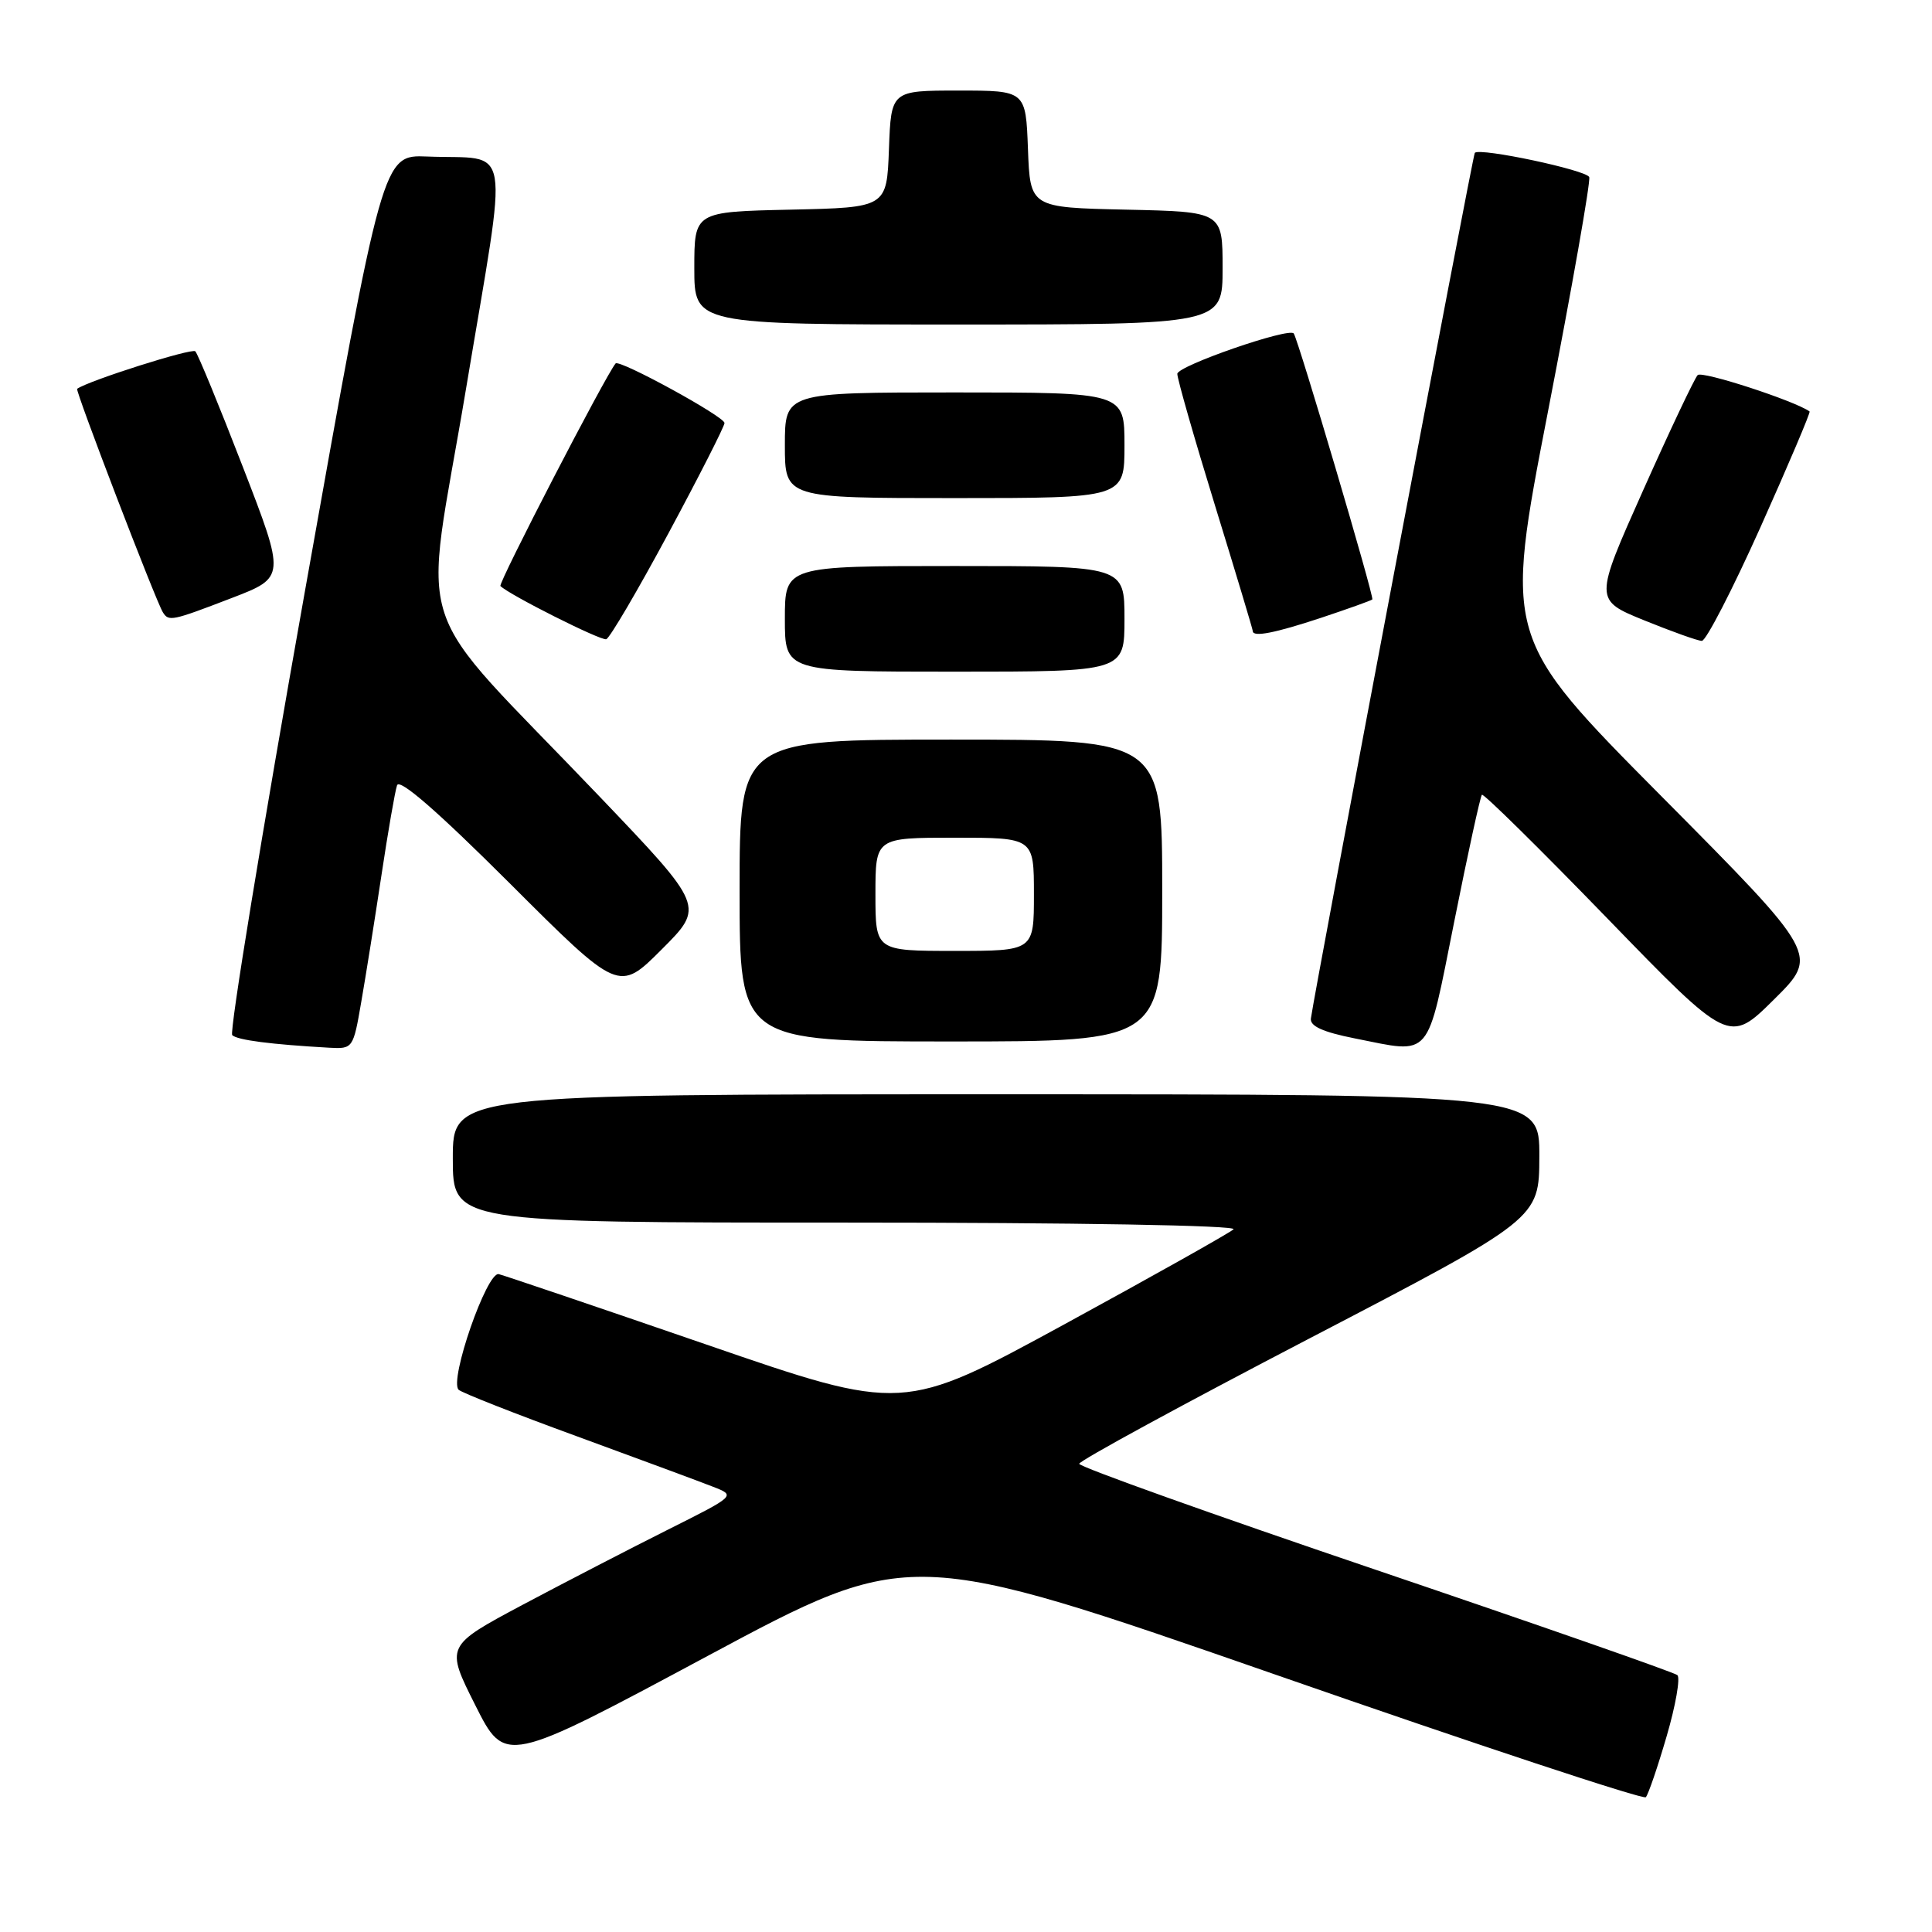 <?xml version="1.0" encoding="UTF-8" standalone="no"?>
<!DOCTYPE svg PUBLIC "-//W3C//DTD SVG 1.1//EN" "http://www.w3.org/Graphics/SVG/1.1/DTD/svg11.dtd" >
<svg xmlns="http://www.w3.org/2000/svg" xmlns:xlink="http://www.w3.org/1999/xlink" version="1.1" viewBox="0 0 256 256">
 <g >
 <path fill="currentColor"
d=" M 220.84 230.06 C 222.04 225.96 222.67 222.32 222.26 221.96 C 221.84 221.60 203.84 215.31 182.25 207.99 C 160.66 200.67 143.00 194.36 143.00 193.96 C 143.00 193.56 156.71 186.10 173.47 177.37 C 203.95 161.50 203.95 161.50 203.97 153.25 C 204.00 145.00 204.00 145.00 132.00 145.00 C 60.00 145.00 60.00 145.00 60.00 153.50 C 60.00 162.00 60.00 162.00 112.20 162.00 C 142.53 162.00 164.00 162.37 163.45 162.89 C 162.93 163.37 152.86 169.03 141.07 175.46 C 119.64 187.14 119.64 187.14 93.57 178.15 C 79.23 173.21 66.86 169.02 66.09 168.83 C 64.51 168.46 59.49 182.91 60.77 184.15 C 61.17 184.54 68.25 187.33 76.50 190.34 C 84.75 193.36 92.85 196.36 94.50 197.01 C 97.50 198.18 97.50 198.18 88.50 202.69 C 83.55 205.17 74.89 209.65 69.26 212.64 C 59.03 218.10 59.03 218.10 62.98 225.95 C 66.93 233.81 66.93 233.81 93.75 219.43 C 120.58 205.05 120.58 205.05 169.04 221.91 C 195.69 231.19 217.76 238.49 218.08 238.14 C 218.40 237.79 219.65 234.15 220.84 230.06 Z  M 47.87 132.75 C 48.47 129.31 49.67 121.78 50.54 116.00 C 51.41 110.22 52.34 104.85 52.61 104.06 C 52.92 103.10 57.95 107.47 67.54 117.04 C 82.00 131.48 82.00 131.48 87.68 125.80 C 93.36 120.12 93.36 120.12 79.43 105.53 C 53.88 78.76 56.08 85.48 61.75 51.52 C 67.39 17.73 67.97 21.21 56.60 20.74 C 50.70 20.50 50.70 20.50 40.38 78.47 C 34.70 110.36 30.38 136.77 30.77 137.16 C 31.45 137.82 35.89 138.39 43.65 138.83 C 46.76 139.00 46.81 138.92 47.87 132.75 Z  M 192.70 122.09 C 194.50 113.07 196.15 105.52 196.36 105.31 C 196.56 105.10 204.02 112.45 212.92 121.63 C 229.11 138.33 229.11 138.33 235.06 132.44 C 241.02 126.54 241.02 126.54 220.16 105.52 C 199.30 84.50 199.30 84.50 205.12 54.50 C 208.32 38.00 210.78 24.04 210.58 23.47 C 210.27 22.55 196.12 19.54 195.42 20.25 C 195.16 20.50 174.27 130.88 173.70 134.95 C 173.56 135.97 175.28 136.75 179.50 137.59 C 189.84 139.64 188.98 140.64 192.70 122.09 Z  M 154.00 118.00 C 154.00 98.00 154.00 98.00 126.00 98.00 C 98.00 98.00 98.00 98.00 98.00 118.00 C 98.00 138.00 98.00 138.00 126.00 138.00 C 154.00 138.00 154.00 138.00 154.00 118.00 Z  M 149.00 82.00 C 149.00 75.00 149.00 75.00 126.50 75.00 C 104.00 75.00 104.00 75.00 104.00 82.00 C 104.00 89.00 104.00 89.00 126.50 89.00 C 149.00 89.00 149.00 89.00 149.00 82.00 Z  M 88.58 70.65 C 92.66 63.06 96.00 56.49 96.00 56.05 C 96.00 55.20 82.05 47.57 81.57 48.16 C 80.24 49.74 65.98 77.31 66.31 77.65 C 67.49 78.83 79.61 84.92 80.33 84.70 C 80.79 84.56 84.50 78.24 88.58 70.65 Z  M 233.28 69.84 C 237.00 61.52 239.93 54.63 239.78 54.52 C 237.79 53.10 225.51 49.10 224.95 49.70 C 224.53 50.14 221.27 57.02 217.71 65.00 C 211.24 79.50 211.24 79.50 217.87 82.20 C 221.52 83.68 224.95 84.91 225.50 84.92 C 226.05 84.94 229.55 78.15 233.28 69.84 Z  M 175.06 81.86 C 178.60 80.68 181.65 79.59 181.84 79.43 C 182.13 79.19 172.06 45.12 171.43 44.19 C 170.85 43.34 156.00 48.48 156.00 49.54 C 156.00 50.21 158.25 58.07 161.00 67.00 C 163.75 75.93 166.00 83.41 166.00 83.62 C 166.00 84.46 168.93 83.89 175.06 81.86 Z  M 30.68 79.25 C 37.84 76.50 37.84 76.50 32.16 61.82 C 29.04 53.75 26.21 46.88 25.88 46.55 C 25.42 46.09 11.76 50.43 10.22 51.52 C 9.94 51.72 20.62 79.58 21.58 81.13 C 22.35 82.38 22.77 82.29 30.68 79.25 Z  M 149.00 59.00 C 149.00 52.00 149.00 52.00 126.50 52.00 C 104.00 52.00 104.00 52.00 104.00 59.00 C 104.00 66.00 104.00 66.00 126.50 66.00 C 149.00 66.00 149.00 66.00 149.00 59.00 Z  M 162.00 35.53 C 162.00 28.06 162.00 28.06 149.25 27.78 C 136.50 27.50 136.50 27.50 136.21 19.75 C 135.92 12.00 135.92 12.00 127.00 12.00 C 118.08 12.00 118.08 12.00 117.79 19.75 C 117.50 27.50 117.50 27.50 104.75 27.78 C 92.00 28.06 92.00 28.06 92.00 35.53 C 92.00 43.00 92.00 43.00 127.00 43.00 C 162.00 43.00 162.00 43.00 162.00 35.53 Z  M 116.00 118.50 C 116.00 111.00 116.00 111.00 126.50 111.00 C 137.00 111.00 137.00 111.00 137.00 118.50 C 137.00 126.00 137.00 126.00 126.50 126.00 C 116.00 126.00 116.00 126.00 116.00 118.50 Z "/>
</g>
</svg>